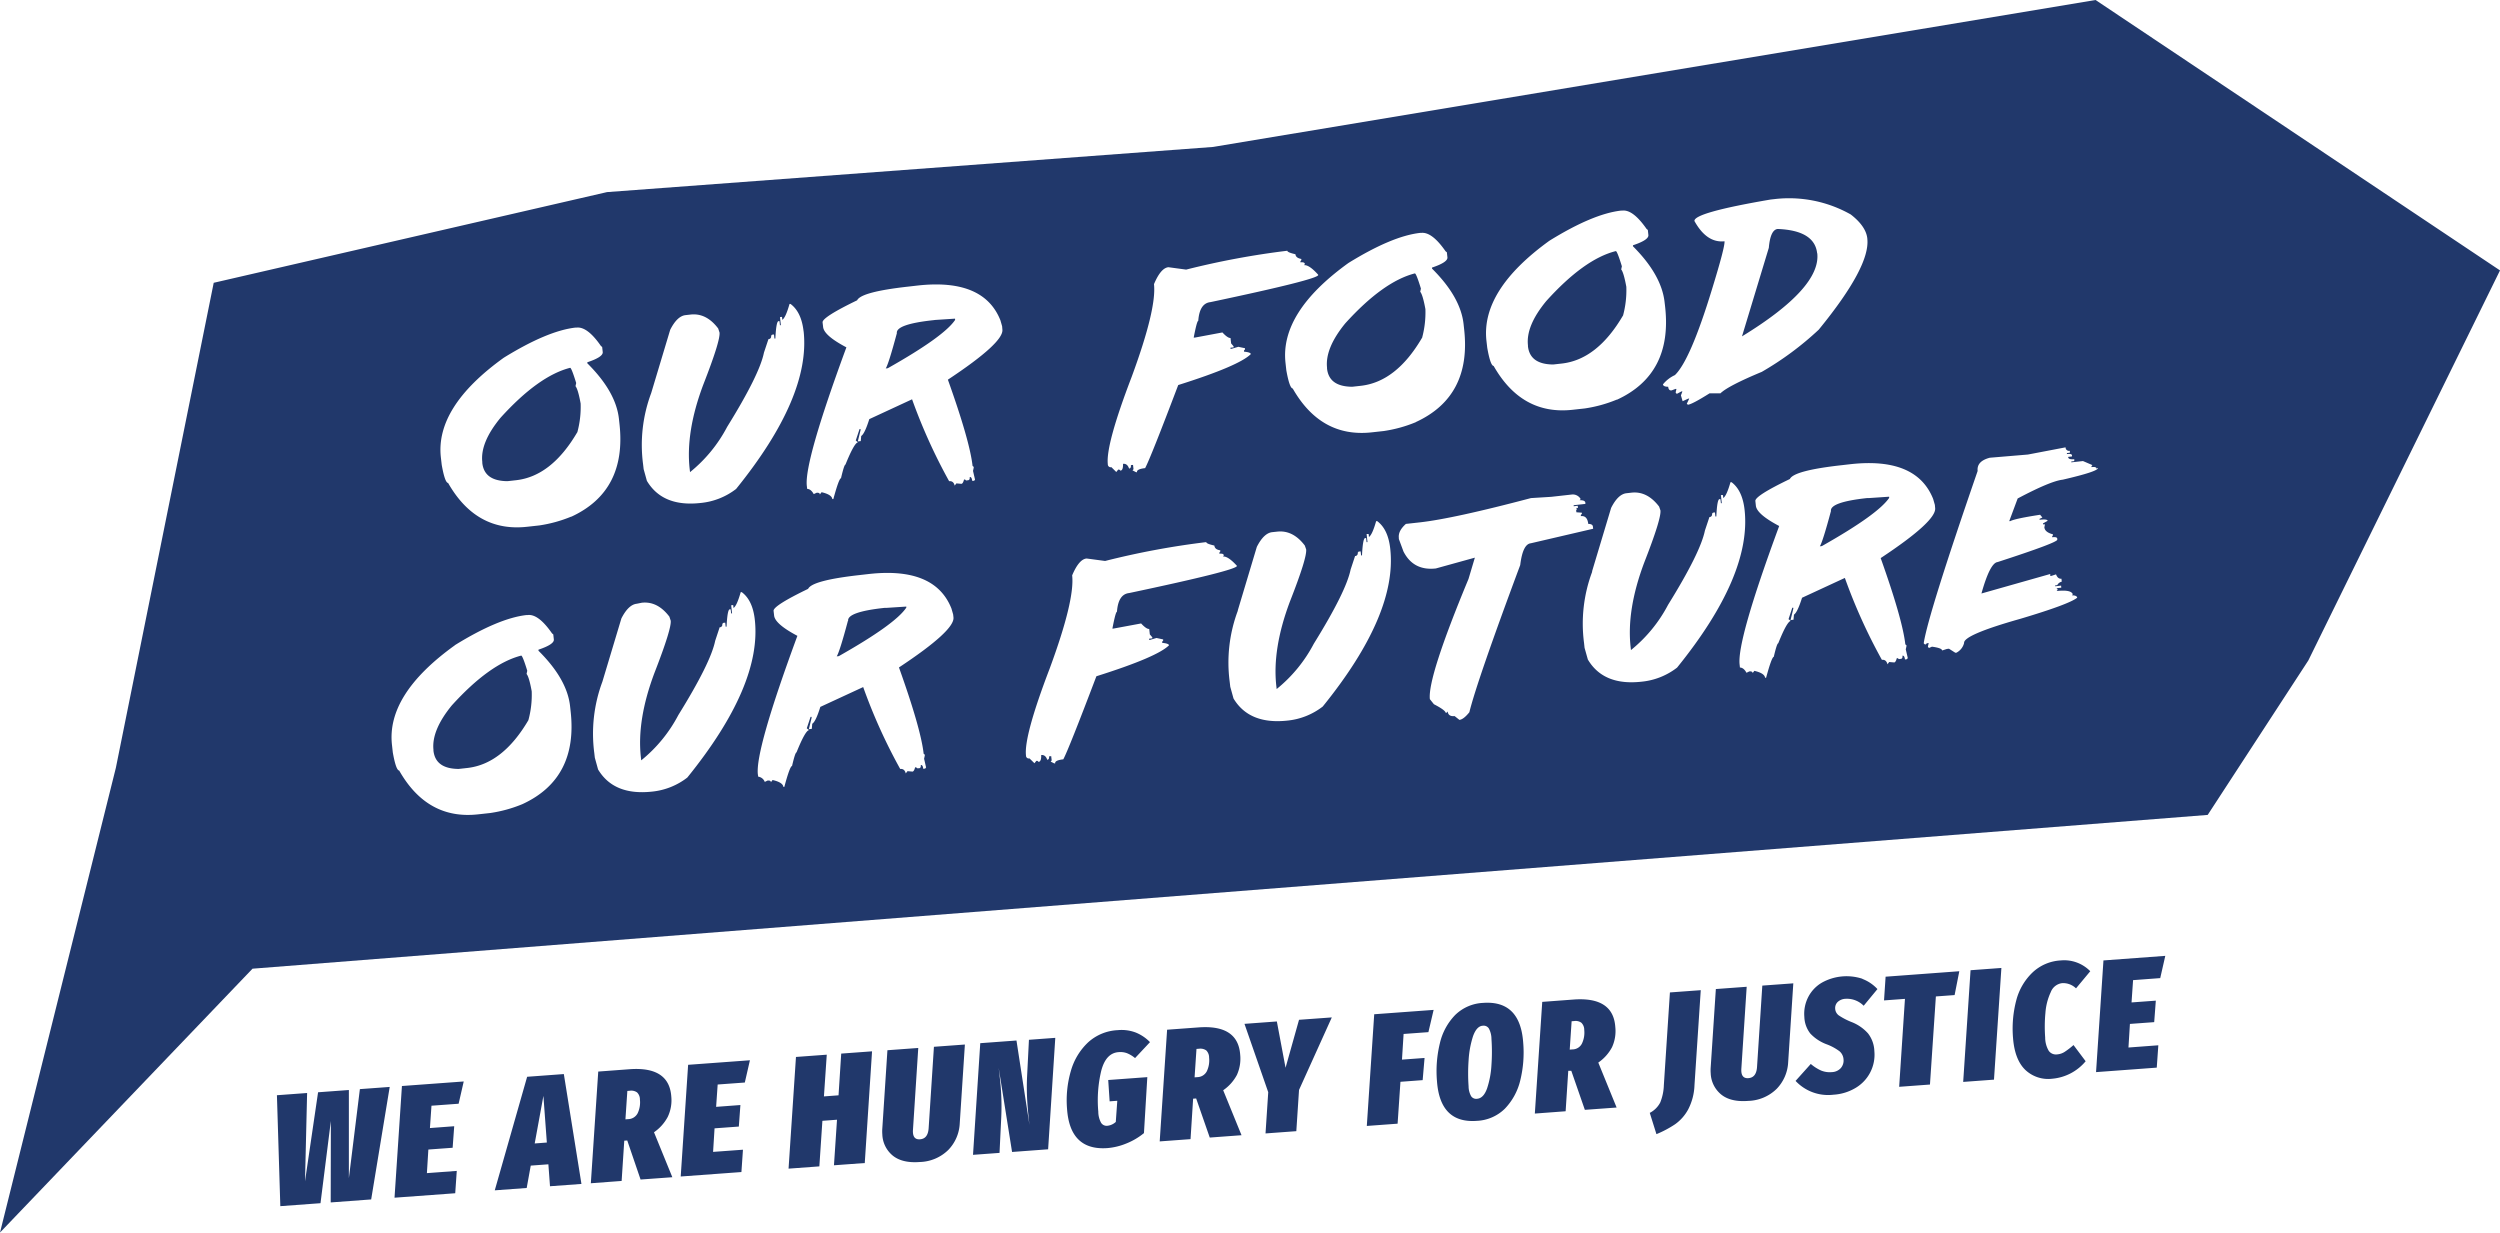 <svg xmlns="http://www.w3.org/2000/svg" viewBox="0 0 617.77 304.57">
  <g fill="#21386b">
    <path d="M209.51 153.48c-1.37 5.13-2.29 8-2.75 8.71l.51-.05q14-7.92 16.69-12v-.25l-4.91.32h-.47q-9.28 1-9 3.22M128.81 162q-7.82 2-17.19 12.34-5 6.14-4.51 10.92v.25q.51 4.47 6.24 4.5l2.16-.24q8.72-1 15.06-11.81a23.78 23.78 0 0 0 .82-7.13c-.43-2.38-.86-3.81-1.27-4.29l.17-.79c-.77-2.52-1.28-3.77-1.5-3.75m13.87-55.16a24.07 24.07 0 0 0 .82-7.13c-.43-2.37-.86-3.8-1.27-4.28l.17-.79c-.78-2.52-1.27-3.77-1.5-3.75q-7.82 2-17.19 12.34c-3.37 4.08-4.87 7.73-4.51 10.92v.25c.33 3 2.41 4.47 6.23 4.5l2.16-.24q8.72-1 15.06-11.82M236 79v-.26l-4.9.32-.48.06q-9.28 1-9 3.22c-1.38 5.13-2.29 8-2.75 8.71l.51-.06q14-7.9 16.68-12m115.34 4.53a24.1 24.1 0 0 0 .83-7.14c-.44-2.37-.86-3.8-1.28-4.28l.17-.79q-1.16-3.78-1.5-3.75-7.82 2-17.19 12.34-5 6.12-4.51 10.92v.25c.33 3 2.41 4.47 6.23 4.5l2.16-.24q8.73-1 15.06-11.81M401.06 78a24.11 24.11 0 0 0 .82-7.13c-.44-2.37-.86-3.8-1.27-4.29l.17-.78c-.78-2.52-1.28-3.78-1.5-3.75Q391.47 64 382.09 74.4q-5.05 6.12-4.52 10.92v.25q.5 4.46 6.24 4.5l2.16-.24q8.72-1 15.06-11.82m48-15.43q-.63-5.64-9.76-6c-1.19.14-1.92 1.68-2.18 4.65l-6.63 21.89q19.54-11.96 18.6-20.54M466.82 123v-.26l-4.9.33h-.48q-9.29 1-9 3.22c-1.37 5.13-2.29 8-2.74 8.71l.5-.06q14-7.91 16.69-12m51.54-7.31c.06.58-2.84 1.54-8.7 2.9q-3 .33-11.15 4.65l-2.08 5.59h.26q1.23-.63 7.37-1.57l.56.68-.7.33v.23c1.29-.15 1.95-.06 2 .26l-1.15.64v.22h.48l-.14.75c.08.81.79 1.38 2.12 1.73v.22l-.19.28v.22c.8-.09 1.22 0 1.26.37v.23q.07.72-14.74 5.53c-1.26.14-2.59 2.73-4 7.77l17-4.82v.48h.25l1.18-.39c.3.78.74 1.14 1.34 1.07l.08.73a1.68 1.68 0 0 0-1.12.87l-.51.05v.23l1.46-.17.05.51-1.2.13.27.2v.25l-.23.25c2.38-.26 3.7 0 4 .78l-.19.28c.81 0 1.24.22 1.28.59q-2 1.62-14 5.2-14.16 4-13.95 6a3.7 3.7 0 0 1-1.92 2.4h-.25l-1.57-1-.5.06-1.18.38c-.05-.41-.88-.72-2.52-.94l-.7.31-.28-.2v-.25l.18-.76-.48.06-.23.28h-.22l-.28-.22v-.23q1.2-7.37 13.3-42.41-.27-2.41 3-3.27l9.42-.79 9.31-1.78a.85.85 0 0 0 1.06.85v.48l-.73.08v.25c.81-.09 1.23 0 1.26.34v.25l-.95.11c0 .49.55.68 1.51.57v.48l-.73.08v.22l2.88-.32 2.33 1-.23.28v.22c.8-.09 1.22 0 1.26.38m-39.89 9.73q.36 3.23-13.46 12.37 5.4 15.15 6.09 21.32l.28.22v.23l-.17.78.5 2.16-.23.28-.47.06c-.08-.66-.28-1-.62-.93.06.49-.08.75-.39.78l-.51.06-.25-.23h-.25c-.17.68-.38 1-.62 1.06l-1.26-.11-.42.56c-.21-.81-.67-1.18-1.38-1.1a135.93 135.93 0 0 1-9.15-20.24l-10.58 4.9c-.76 2.41-1.42 3.8-2 4.17l-.11 1.26-.73.08.68-2.8v-.25h-.25l-.93 2.83.56.44c-.62.07-1.66 1.91-3.1 5.52-.23 0-.59 1.16-1.11 3.36q-.49 0-1.89 5.15h-.26c-.08-.75-1-1.32-2.65-1.7l-.42.56c0-.33-.31-.47-.82-.42l-.7.34c-.45-.84-1-1.28-1.62-1.3l-.08-.76q-.66-5.91 9.78-34.21-5.52-2.91-5.76-5l-.13-1.21q0-1.3 8.53-5.4 1-2.1 12.74-3.41l2.18-.25q16.35-1.82 20.49 8.59l.42 1.46ZM461.43 59q.76 6.85-12 22.46a76.4 76.4 0 0 1-14.08 10.43q-8.36 3.48-10.22 5.31h-2.69c-2.85 1.79-4.62 2.73-5.34 2.81l-.28-.23.6-1.28h-.23l-1.4.64-.42-1.43.37-1h-.22l-1.15.61-.28-.22v-.23l.17-.76h-.25l-.95.36q-.74.09-.84-.9c-.82 0-1.25-.22-1.29-.59a8.2 8.2 0 0 1 2.95-2.29q3.8-3.63 9.16-21.18 3.25-10.55 3.1-11.89-4.39.48-7.43-5-.22-2.06 18.8-5.31l1.23-.14a31 31 0 0 1 18.6 3.83c2.5 1.94 3.87 3.92 4.09 5.93m-61.89 39.81a33.34 33.34 0 0 1-7.93 2.19l-3 .33q-12.57 1.39-19.52-10.83c-.54-.05-1.06-1.55-1.58-4.5l-.21-1.83q-1.3-12.43 15.57-24.61 10.8-6.68 17.73-7.45h.28c1.78-.2 3.76 1.32 6 4.53l.31.25.14 1.26q.13 1.22-3.81 2.53v.25q7 7 7.8 13.69l.15 1.29q1.85 16.61-11.92 22.94m-49.68 5.54a33.21 33.21 0 0 1-7.93 2.19l-3 .33q-12.54 1.37-19.5-10.84-.79-.09-1.58-4.51l-.2-1.82Q316.27 77.2 333.19 65q10.81-6.68 17.74-7.45h.28c1.77-.19 3.76 1.32 6 4.54l.32.25.14 1.26c.08.8-1.18 1.64-3.81 2.52v.25q7.05 7 7.8 13.7l.14 1.29q1.86 16.59-11.92 22.93m-24.13-36.35q.12 1.07-26.65 6.72-2.69.3-3 4.62c-.23 0-.6 1.41-1.13 4.15h.25l6.85-1.28c.92 1 1.59 1.41 2 1.37l.15 1.34.62.73v.25l-.78.08v.28h.25l1.69-.5 1.65.35v.28l-.25.29v.28c1.09.1 1.66.3 1.69.6q-2.91 2.91-17.94 7.65-6.87 18.12-8.18 20.53c-1.42.16-2.11.5-2 1h-.25l-.87-.45.25-.28-.12-1.07-.53.06c.06.52-.09.81-.45.85-.28-.86-.78-1.25-1.49-1.17v.25c0 .91-.22 1.39-.63 1.43l-.29-.25h-.28l-.47.59-1.21-1.2a.71.71 0 0 1-.88-.73q-.54-4.77 5.9-21.6 6.19-16.81 5.51-22.9 1.69-4 3.57-4.18l4.38.59a200.32 200.32 0 0 1 25-4.66c0 .28.7.57 2 .86.07.65.56 1 1.46 1.17v.28l-.22.28v.28c.69-.08 1.06.06 1.1.42l-.23.28c.84-.1 2 .68 3.47 2.31m-52.61 70.78a198.5 198.5 0 0 1 25-4.66c0 .28.7.56 2 .85.07.66.55 1.05 1.46 1.18v.28l-.22.28v.28c.69-.08 1.06.06 1.1.41l-.23.28q1.26-.13 3.47 2.31.12 1.06-26.65 6.72-2.69.3-3 4.62c-.23 0-.6 1.41-1.13 4.16h.25l6.85-1.27c.92 1 1.59 1.41 2 1.36l.15 1.34.62.73v.25l-.79.09v.28h.25l1.57-.46 1.65.36v.28l-.25.28v.28c1.09.11 1.66.31 1.69.61q-2.91 2.91-17.94 7.65-6.87 18.1-8.18 20.53c-1.42.16-2.11.5-2 1h-.25l-.87-.44.25-.29-.12-1.06-.53.06q.09.78-.45.84c-.28-.85-.78-1.25-1.49-1.17v.26c0 .91-.23 1.39-.64 1.43l-.28-.25h-.28l-.47.59-1.22-1.2a.7.7 0 0 1-.87-.72q-.54-4.77 5.9-21.61 6.19-16.81 5.51-22.9 1.68-4 3.57-4.17ZM247.7 81.44q.36 3.23-13.47 12.38 5.42 15.15 6.1 21.32l.28.22v.23l-.17.78.5 2.16-.23.28h-.48c-.07-.65-.27-1-.61-.92q.07.72-.39.78l-.51.06-.25-.23h-.25c-.18.68-.38 1-.62 1.06l-1.27-.11-.42.55c-.2-.81-.66-1.17-1.37-1.09a136.94 136.94 0 0 1-9.16-20.24l-10.57 4.9c-.76 2.41-1.42 3.8-2 4.17l-.11 1.26-.73.08.68-2.8v-.25h-.25l-.94 2.83.56.44c-.61.07-1.65 1.91-3.1 5.51-.22 0-.59 1.17-1.1 3.36q-.51.06-1.89 5.15h-.26c-.08-.74-1-1.31-2.65-1.69l-.43.56c0-.34-.3-.47-.81-.42l-.7.33c-.45-.83-1-1.27-1.62-1.29l-.09-.76q-.65-5.91 9.78-34.22-5.5-2.89-5.75-5l-.14-1.21q.06-1.31 8.54-5.41 1-2.1 12.74-3.4l2.18-.25q16.35-1.82 20.49 8.59l.42 1.46Zm-49.12.38q1.8 16.14-16.68 39a17 17 0 0 1-8.78 3.47q-9.39 1.05-13.27-5.47l-.8-2.89-.14-1.21a36.55 36.55 0 0 1 2-17.57l4.7-15.65c1.15-2.27 2.41-3.48 3.8-3.63l1.23-.14q3.9-.44 6.83 3.44l.33 1q.24 2-4 12.85-4.41 11.7-3.37 20.93l.08.72a35.64 35.64 0 0 0 9.17-11.18q8-12.9 9.1-18.36l1.11-3.33a.65.65 0 0 0 .65-.81l.22-.28.5-.06.11 1h.23c.14-2.82.4-4.25.77-4.29h.25l.11 1h.23l-.22-2 .5-.06.08.73c.55-.36 1.14-1.67 1.78-3.92h.25c1.8 1.34 2.88 3.61 3.23 6.83m-40 67c2.6-.29 4.87.86 6.83 3.44l.33 1q.22 2-4 12.85-4.41 11.71-3.37 20.93l.08.73a35.65 35.65 0 0 0 9.17-11.19q8-12.9 9.11-18.36l1.1-3.33a.65.65 0 0 0 .65-.81l.22-.28.51-.06.11 1h.22c.14-2.82.4-4.25.77-4.29h.25l.11 1h.23l-.22-2 .5-.06.08.73c.55-.36 1.14-1.67 1.78-3.92h.25q2.7 2 3.23 6.82 1.81 16.14-16.68 39a17 17 0 0 1-8.78 3.48q-9.39 1-13.27-5.48l-.8-2.89-.14-1.2a36.72 36.72 0 0 1 2-17.58l4.7-15.65c1.15-2.26 2.41-3.48 3.8-3.63Zm-17.4-21.29a33.34 33.34 0 0 1-7.93 2.19l-3 .33q-12.55 1.4-19.52-10.82c-.54-.06-1.06-1.56-1.58-4.51l-.21-1.82q-1.38-12.45 15.54-24.62 10.81-6.67 17.73-7.45h.28q2.67-.28 6 4.54l.31.25.14 1.25q.14 1.22-3.81 2.53v.25q7.06 7 7.81 13.7l.14 1.29q1.84 16.59-11.92 22.93m-28.76 31.74q10.81-6.68 17.73-7.45h.28c1.78-.2 3.76 1.31 6 4.53l.31.25.14 1.26q.13 1.2-3.8 2.52v.26q7.07 7 7.81 13.69l.14 1.29q1.86 16.59-11.92 22.93a33.21 33.21 0 0 1-7.93 2.19l-3 .33q-12.57 1.41-19.52-10.82c-.54-.06-1.06-1.56-1.58-4.51l-.2-1.82q-1.4-12.45 15.53-24.62m74.88 31.88q-.66-5.92 9.77-34.22-5.51-2.91-5.75-5l-.14-1.21q.06-1.31 8.54-5.4 1-2.1 12.74-3.41l2.18-.25q16.39-1.85 20.5 8.52l.42 1.46.08.73q.36 3.23-13.47 12.37 5.42 15.15 6.1 21.32l.28.23v.22l-.17.79.49 2.15-.22.28-.48.06c-.07-.66-.27-1-.61-.93.05.49-.08.75-.4.79h-.5l-.25-.23h-.25c-.17.68-.38 1-.63 1.06l-1.25-.11-.43.56c-.2-.81-.66-1.18-1.37-1.1a135.47 135.47 0 0 1-9.15-20.24l-10.59 4.9q-1.12 3.62-2 4.17l-.11 1.26-.73.08.68-2.8v-.25h-.25l-.94 2.83.57.45q-.93.09-3.11 5.51c-.22 0-.59 1.16-1.1 3.36-.34 0-1 1.75-1.9 5.15h-.25c-.08-.75-1-1.31-2.66-1.69l-.42.55q0-.49-.81-.42l-.7.34a2 2 0 0 0-1.62-1.3Zm118.61-40.55 4.69-15.65c1.15-2.27 2.41-3.48 3.8-3.64l1.23-.13q3.9-.43 6.83 3.44l.33.95q.24 2.06-4 12.86-4.41 11.7-3.37 20.92l.08.73a35.62 35.62 0 0 0 9.17-11.18q8-12.9 9.11-18.36l1.1-3.33a.66.66 0 0 0 .65-.81l.22-.29.51-.05.11 1h.22c.14-2.82.4-4.25.77-4.29h.25l.11 1h.23l-.22-2h.5l.08.73c.55-.37 1.14-1.67 1.78-3.92h.25c1.8 1.33 2.88 3.61 3.23 6.82q1.81 16.15-16.68 39a17 17 0 0 1-8.78 3.48q-9.39 1-13.27-5.47l-.8-2.89-.14-1.21a36.54 36.54 0 0 1 2-17.57m39.79-18.07c-.12-1.12.46-2.25 1.75-3.4l3.45-.38q8.3-.93 27.46-6l5-.31 5-.56a2.24 2.24 0 0 1 2.28 1.11l-.25.28c.89 0 1.36.18 1.41.64v.28l-2.89.32v.26l1-.12.06.54h-.51l.29.25-.23.28.06.54 1.35.1v.28l-.25.29v.28q1.59-.18 1.83 1.92c.72 0 1.11.24 1.15.67l.06.53-15.41 3.59c-1.33.15-2.19 1.94-2.61 5.38Q365 168.23 363.09 176q-1.43 1.78-2.46 1.89l-1.18-.94c-1.05.11-1.62-.27-1.72-1.15l-.25.32h-.25c-.09-.45-1.06-1.15-2.9-2.1l-1-1.25q-.58-5.33 9.55-29.71l1.57-5.26-9.64 2.67q-5.55.62-8-4.19l-1.14-3.08Zm47.76 8.3 4.7-15.65c1.14-2.27 2.41-3.48 3.79-3.63l1.24-.14q3.88-.43 6.83 3.44l.33.95q.23 2.05-4 12.86-4.4 11.7-3.37 20.92l.08.73a35.59 35.59 0 0 0 9.17-11.18q8-12.9 9.11-18.36l1.11-3.33a.65.65 0 0 0 .64-.81l.23-.28.5-.06.11 1h.23c.13-2.81.39-4.24.77-4.28h.25l.11 1h.22l-.22-2h.51l.08.73c.54-.37 1.14-1.67 1.78-3.92h.25c1.79 1.33 2.87 3.61 3.23 6.82q1.8 16.16-16.68 39a17 17 0 0 1-8.78 3.48q-9.4 1.05-13.27-5.48l-.81-2.88-.13-1.21a36.54 36.54 0 0 1 2-17.57m224.34-74.49L517.83 0 299.76 36.31 150 47.47 52.81 69.88 28.63 189.74 0 304.57l62.4-65.2 483.14-38 24.87-38.17Z"/>
    <path d="m96.3 268.59-4.58 27.8-10 .74.04-20.13-2.56 20.32-9.93.73-.84-27.41 7.46-.55-.52 21.82 3.23-22 7.61-.56v21.78l2.72-22Zm18.29-1.35-1.26 5.5-6.71.49-.38 5.52 6-.45-.39 5.32-6 .44-.36 5.83 7.38-.55-.38 5.52-15 1.1 1.83-27.6Zm29.09 25.32-7.77.57-.4-5.42-4.36.32-1 5.53-7.89.58 8-28.06 9.07-.67Zm-11.55-10 3-.23-.85-11.53ZM165 276a10.68 10.68 0 0 1-3.39 3.79l4.53 11.11-7.85.57-3.29-9.65-.74.05-.65 9.95-7.61.57 1.83-27.6 7.77-.58q9.74-.7 10.28 6.74A9.53 9.53 0 0 1 165 276Zm-10.45.6.66-.05a2.7 2.7 0 0 0 2.38-1.5 6.24 6.24 0 0 0 .54-3.33 2.43 2.43 0 0 0-.7-1.77 2.47 2.47 0 0 0-1.79-.42l-.62.05Zm30.76-14.6-1.26 5.5-6.71.49-.38 5.52 6-.45-.39 5.32-6 .44-.36 5.82 7.38-.54-.38 5.52-15 1.1 1.83-27.6Zm17.16 26.22-7.61.56 1.83-27.6 7.61-.56-.7 10.31 3.61-.27.66-10.31 7.62-.56-1.8 27.6-7.61.56.75-11.26-3.61.27Zm34.69-10.61a10.09 10.09 0 0 1-2.81 6.53 10.44 10.44 0 0 1-7.06 3c-2.88.22-5.1-.31-6.67-1.57a7.07 7.07 0 0 1-2.59-5.24 9.9 9.9 0 0 1 0-1.54l1.26-19.27 7.62-.56-1.31 20.26a3.86 3.86 0 0 0 0 .67c.09 1.18.66 1.72 1.74 1.64 1.31-.09 2-1 2.13-2.68l1.31-20.18 7.65-.56ZM259 284l-8.91.66-3.31-20.79c.27 2.25.46 4 .54 5.17a59.12 59.12 0 0 1 .08 7.42l-.41 8.43-6.55.48 1.79-27.59 8.95-.66 3.21 20.88c-.21-1.85-.38-3.55-.49-5.09a56.51 56.51 0 0 1-.09-7.1l.45-8.87 6.51-.48Zm21.71-28.83a10.3 10.3 0 0 1 3.46 2.35l-3.69 3.94a7.46 7.46 0 0 0-2-1.21 4.74 4.74 0 0 0-2.06-.26c-2.12.15-3.55 1.71-4.31 4.67a31.46 31.46 0 0 0-.71 10.06 5.72 5.72 0 0 0 .69 2.73 1.62 1.62 0 0 0 1.53.74 3.61 3.61 0 0 0 2.1-.95l.37-5.23-1.89.14-.35-5.27 9.66-.71-.83 13.83a16.55 16.55 0 0 1-4.37 2.57 15.62 15.62 0 0 1-4.63 1.13q-9.27.68-10-9.64a25.9 25.9 0 0 1 .94-9.42 15.46 15.46 0 0 1 4.28-7.08 11.66 11.66 0 0 1 7.31-3 9.84 9.84 0 0 1 4.5.61Zm24.94 10.45a10.68 10.68 0 0 1-3.39 3.79l4.53 11.11-7.85.58-3.36-9.66-.75.05-.64 10-7.62.56 1.83-27.6 7.77-.57q9.74-.72 10.29 6.73a9.73 9.73 0 0 1-.81 5.01Zm-10.46.6.67-.05a2.69 2.69 0 0 0 2.38-1.5 6.34 6.34 0 0 0 .54-3.33 2.47 2.47 0 0 0-.7-1.77 2.54 2.54 0 0 0-1.79-.42l-.63.05Zm33.91-14.81-8.1 17.92-.67 10.19-7.61.56.67-10.19-5.87-16.89 8-.59 2.15 11.44L321 252Zm25.16-1.86-1.29 5.5-6.13.45-.4 6.34 5.58-.41-.47 5.48-5.49.41-.7 10.35-7.61.56 1.83-27.6Zm22.13 8.03a28.9 28.9 0 0 1-.72 9.39 15.16 15.16 0 0 1-3.81 7 10.52 10.52 0 0 1-6.93 3q-9.07.67-9.84-9.77a29.1 29.1 0 0 1 .71-9.38 14.77 14.77 0 0 1 3.78-7 10.58 10.58 0 0 1 6.94-3q9.11-.64 9.87 9.76ZM364 256.05a23.65 23.65 0 0 0-1.1 6 45.51 45.51 0 0 0 0 6.39 5.06 5.06 0 0 0 .63 2.44 1.5 1.5 0 0 0 1.45.64c1.07-.08 1.9-.92 2.48-2.54a22.18 22.18 0 0 0 1.09-5.83 46.2 46.2 0 0 0 0-6.45 5.49 5.49 0 0 0-.64-2.55 1.52 1.52 0 0 0-1.45-.69c-1.05.04-1.86.92-2.46 2.59Zm34.34 2.73a10.67 10.67 0 0 1-3.39 3.79l4.53 11.11-7.85.57-3.35-9.65h-.75l-.65 10-7.61.57 1.83-27.6 7.77-.58q9.74-.7 10.28 6.74a9.55 9.55 0 0 1-.81 5.05Zm-10.45.59.67-.05a2.64 2.64 0 0 0 2.37-1.49 6.33 6.33 0 0 0 .55-3.33 2.43 2.43 0 0 0-.71-1.77 2.4 2.4 0 0 0-1.78-.42l-.63.05Zm30.83 8.78a14 14 0 0 1-1.56 6 10.74 10.74 0 0 1-3.23 3.66 26.19 26.19 0 0 1-4.61 2.45l-1.65-5.26a6 6 0 0 0 2.59-2.57 12.41 12.41 0 0 0 .89-4.27l1.5-22.92 7.62-.56Zm23.15-5.65a10.15 10.15 0 0 1-2.82 6.54 10.43 10.43 0 0 1-7.06 3c-2.88.22-5.1-.31-6.66-1.57a7.08 7.08 0 0 1-2.6-5.24 9.9 9.9 0 0 1 0-1.54L424 244.4l7.62-.56-1.32 20.26a5.23 5.23 0 0 0 0 .67q.13 1.77 1.74 1.65c1.31-.1 2-1 2.13-2.68l1.31-20.19 7.66-.56Zm18.32-20.61a9.83 9.83 0 0 1 3.74 2.52l-3.4 4.12a5.81 5.81 0 0 0-4.43-1.72 3 3 0 0 0-2 .79 2.09 2.09 0 0 0-.61 1.69 2.2 2.2 0 0 0 .87 1.61 16.39 16.39 0 0 0 3.24 1.68 10.58 10.58 0 0 1 4 2.78 7.55 7.55 0 0 1 1.57 4.38 9.53 9.53 0 0 1-4.62 9.08 12 12 0 0 1-5.48 1.69 11 11 0 0 1-9.37-3.41l3.76-4.19a10.47 10.47 0 0 0 2.55 1.63 5.63 5.63 0 0 0 2.65.39 3.11 3.11 0 0 0 2.22-1 2.82 2.82 0 0 0 .67-2.16 2.86 2.86 0 0 0-1-2 12.61 12.61 0 0 0-3.21-1.73 10.53 10.53 0 0 1-4-2.65 7 7 0 0 1-1.47-4.09 9.07 9.07 0 0 1 1-5 8.72 8.72 0 0 1 3.37-3.5 12.53 12.53 0 0 1 10-.93Zm23.97-1.89-1.16 5.89-4.63.34-1.46 21.77-7.61.56 1.43-21.73-5.17.38.39-5.86Zm10.4-.81-1.83 27.6-7.61.56 1.82-27.6Zm21.96.81-3.52 4.23a4.58 4.58 0 0 0-3.4-1.29 3.46 3.46 0 0 0-2.84 2.22 14.58 14.58 0 0 0-1.32 5.13 36.54 36.54 0 0 0-.06 6.1 6.5 6.5 0 0 0 .89 3.29 2.18 2.18 0 0 0 2.06.87 4 4 0 0 0 1.87-.63 19.14 19.14 0 0 0 2.18-1.68l3 4a12.09 12.09 0 0 1-8.25 4.32 8.22 8.22 0 0 1-6.69-2.21q-2.58-2.52-3-7.81a27.59 27.59 0 0 1 .79-9.33 14.6 14.6 0 0 1 4-6.88 11 11 0 0 1 7-3 9 9 0 0 1 7.29 2.67Zm18.54-3.8-1.25 5.5-6.71.5-.38 5.51 6-.44-.4 5.31-6 .44-.36 5.83 7.38-.55-.39 5.52-15 1.11 1.83-27.6Z"/>
  </g>
</svg>
